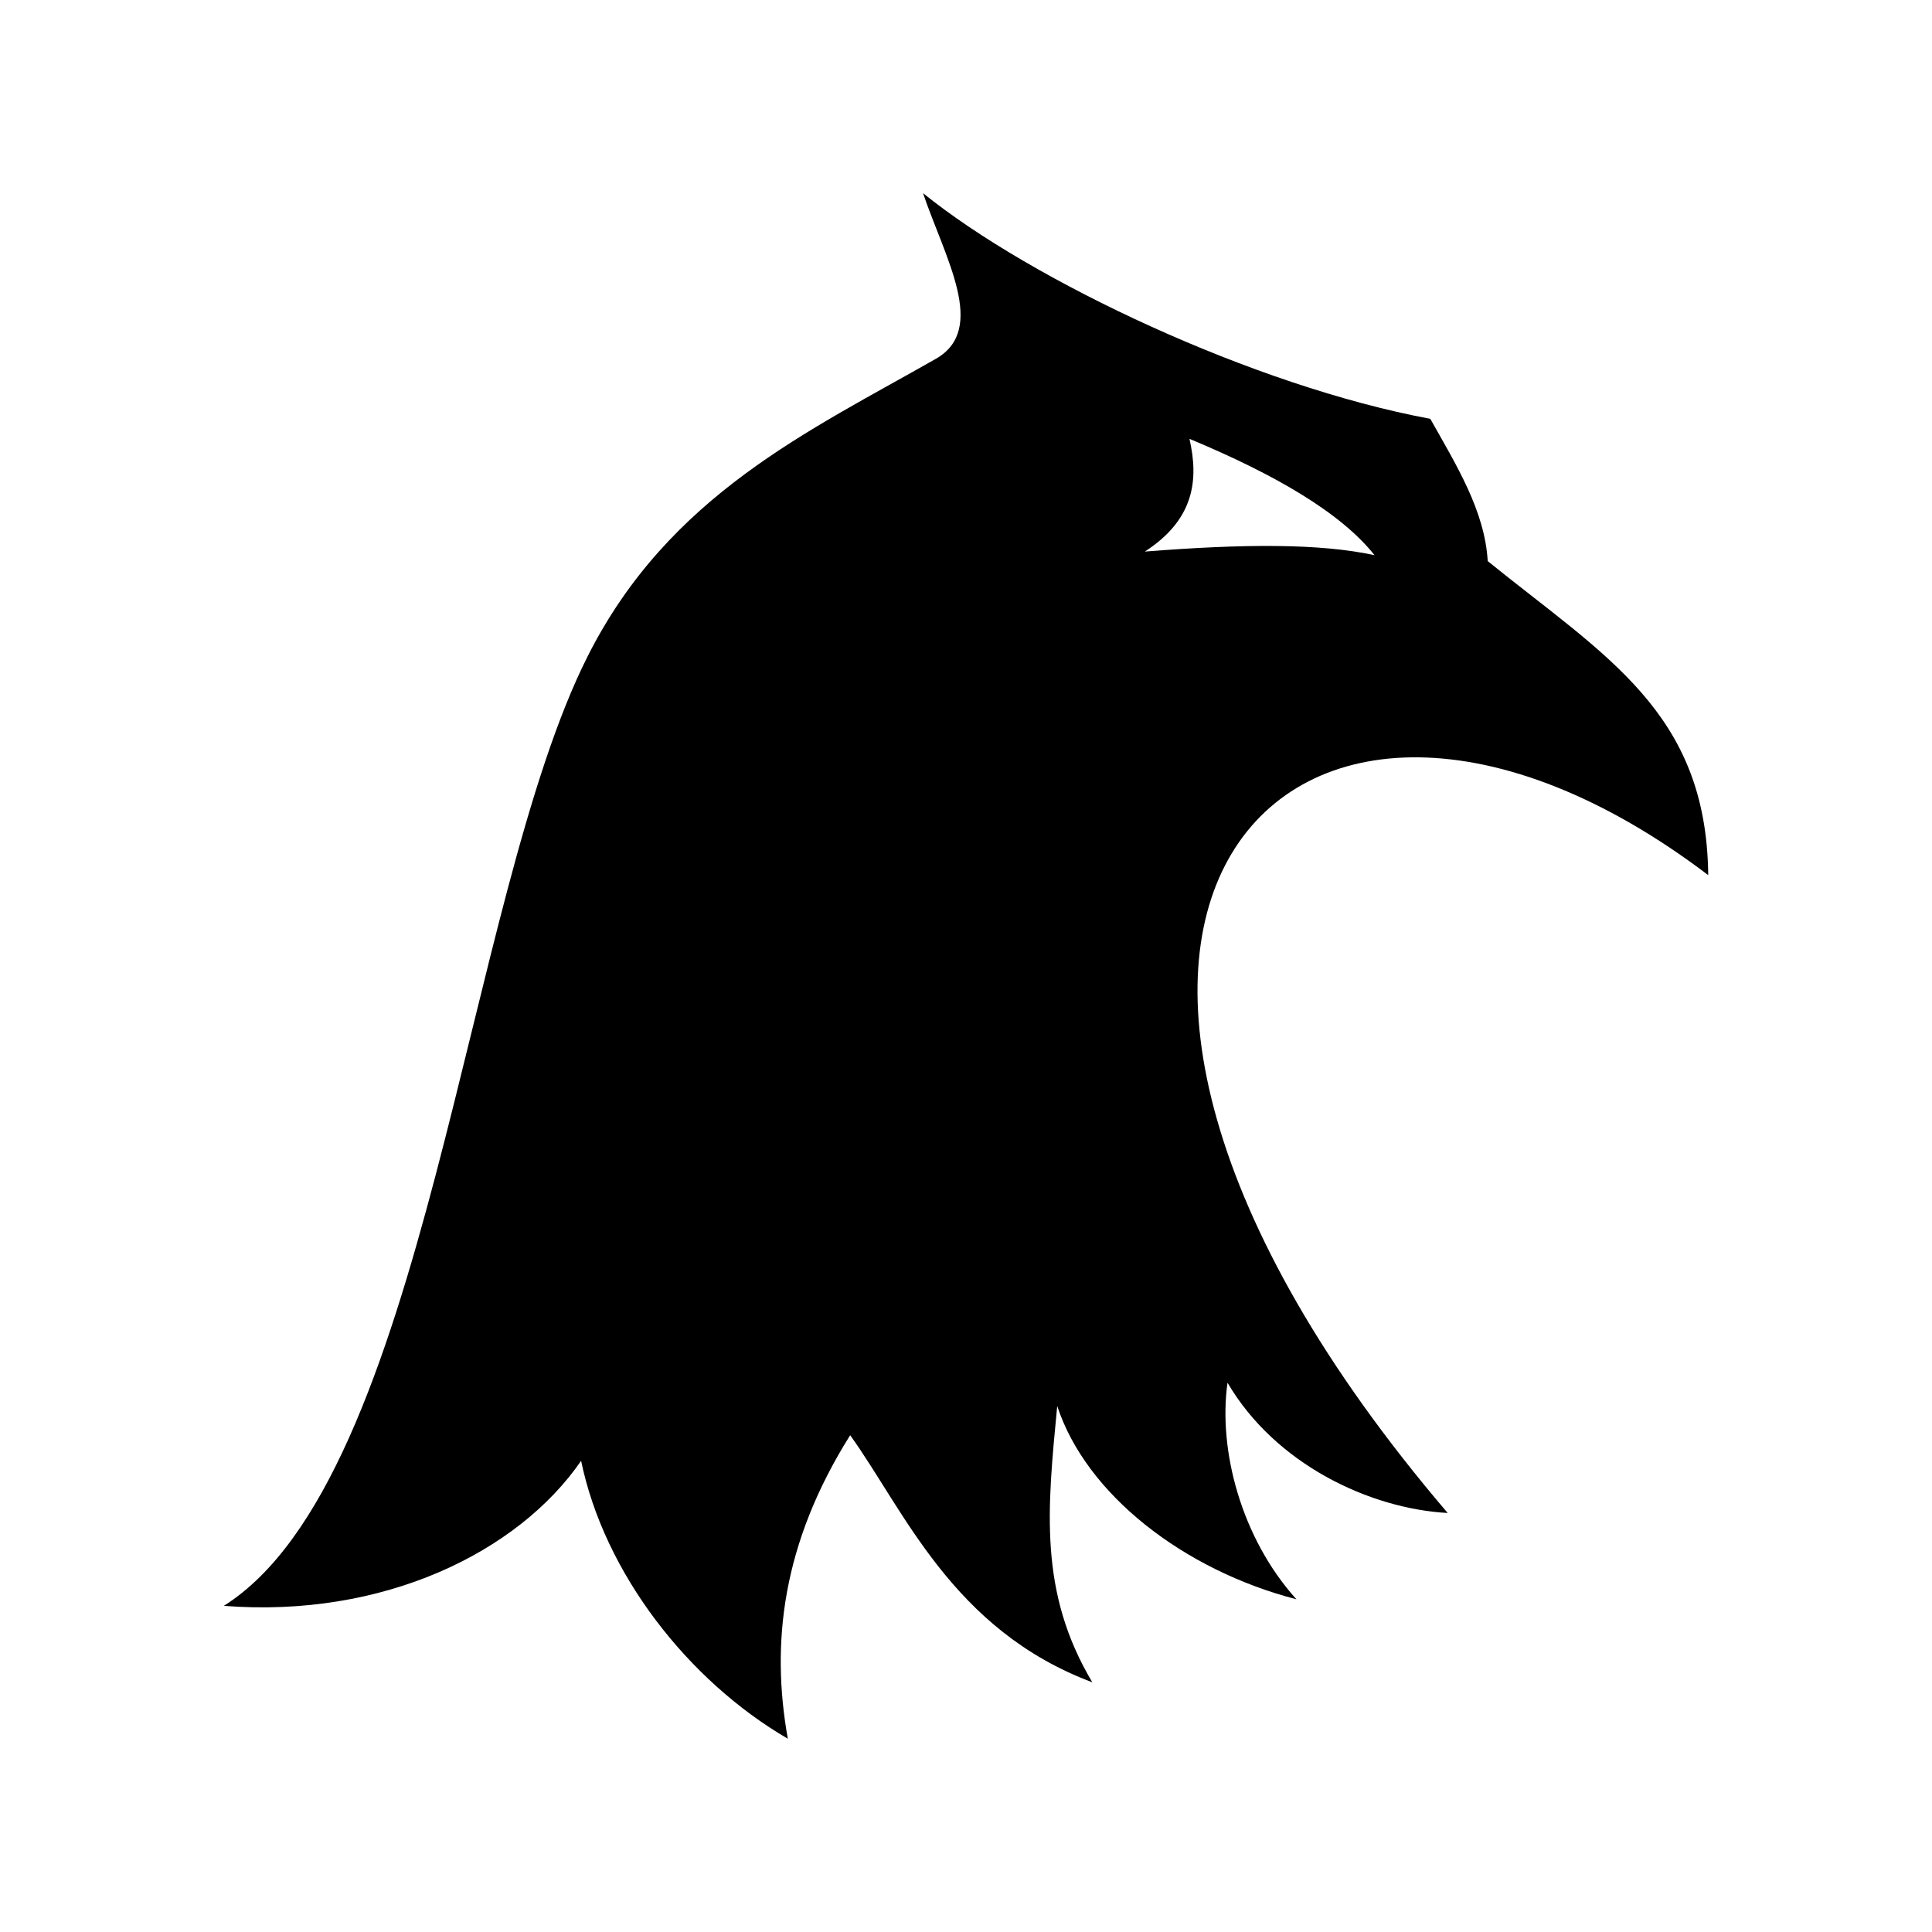 <svg xmlns="http://www.w3.org/2000/svg" width="100%" height="100%" viewBox="0 0 588.8 588.8"><path d="M281.3 58.86c6.7 19.75 19.7 41.39 4 50.44-38.6 22.04-81.4 41.5-106.2 90.7C141.7 274.1 130.09 450.4 68.21 489.4c48.6 3.8 89.69-16.3 108.89-44.2 7.1 34.3 32.6 67 63 84.7-5.2-29-1.8-59.4 19-92.5 16.5 22.9 31.1 59.3 73.8 75.3-16.4-27.5-13.7-52.8-10.7-84.2 8.8 26.9 38.5 50 72.9 58.9-16.8-18.6-23.9-45.5-21-66 14.6 24.9 43.4 38.4 67.1 39.7-153.3-179.6-48.7-291.6 79.4-194.4-0.5-49.7-31.4-66.7-67.2-95.7-0.9-15.4-9.6-29.3-17.5-43.36-53.7-9.99-121.5-42.01-154.6-68.78z m81.2 74.88c26.1 10.86 46.2 22.56 56.4 35.46-16.6-3.6-39.8-3.5-70-1.1 15-9.7 16.5-21.7 13.6-34.36z" /></svg>